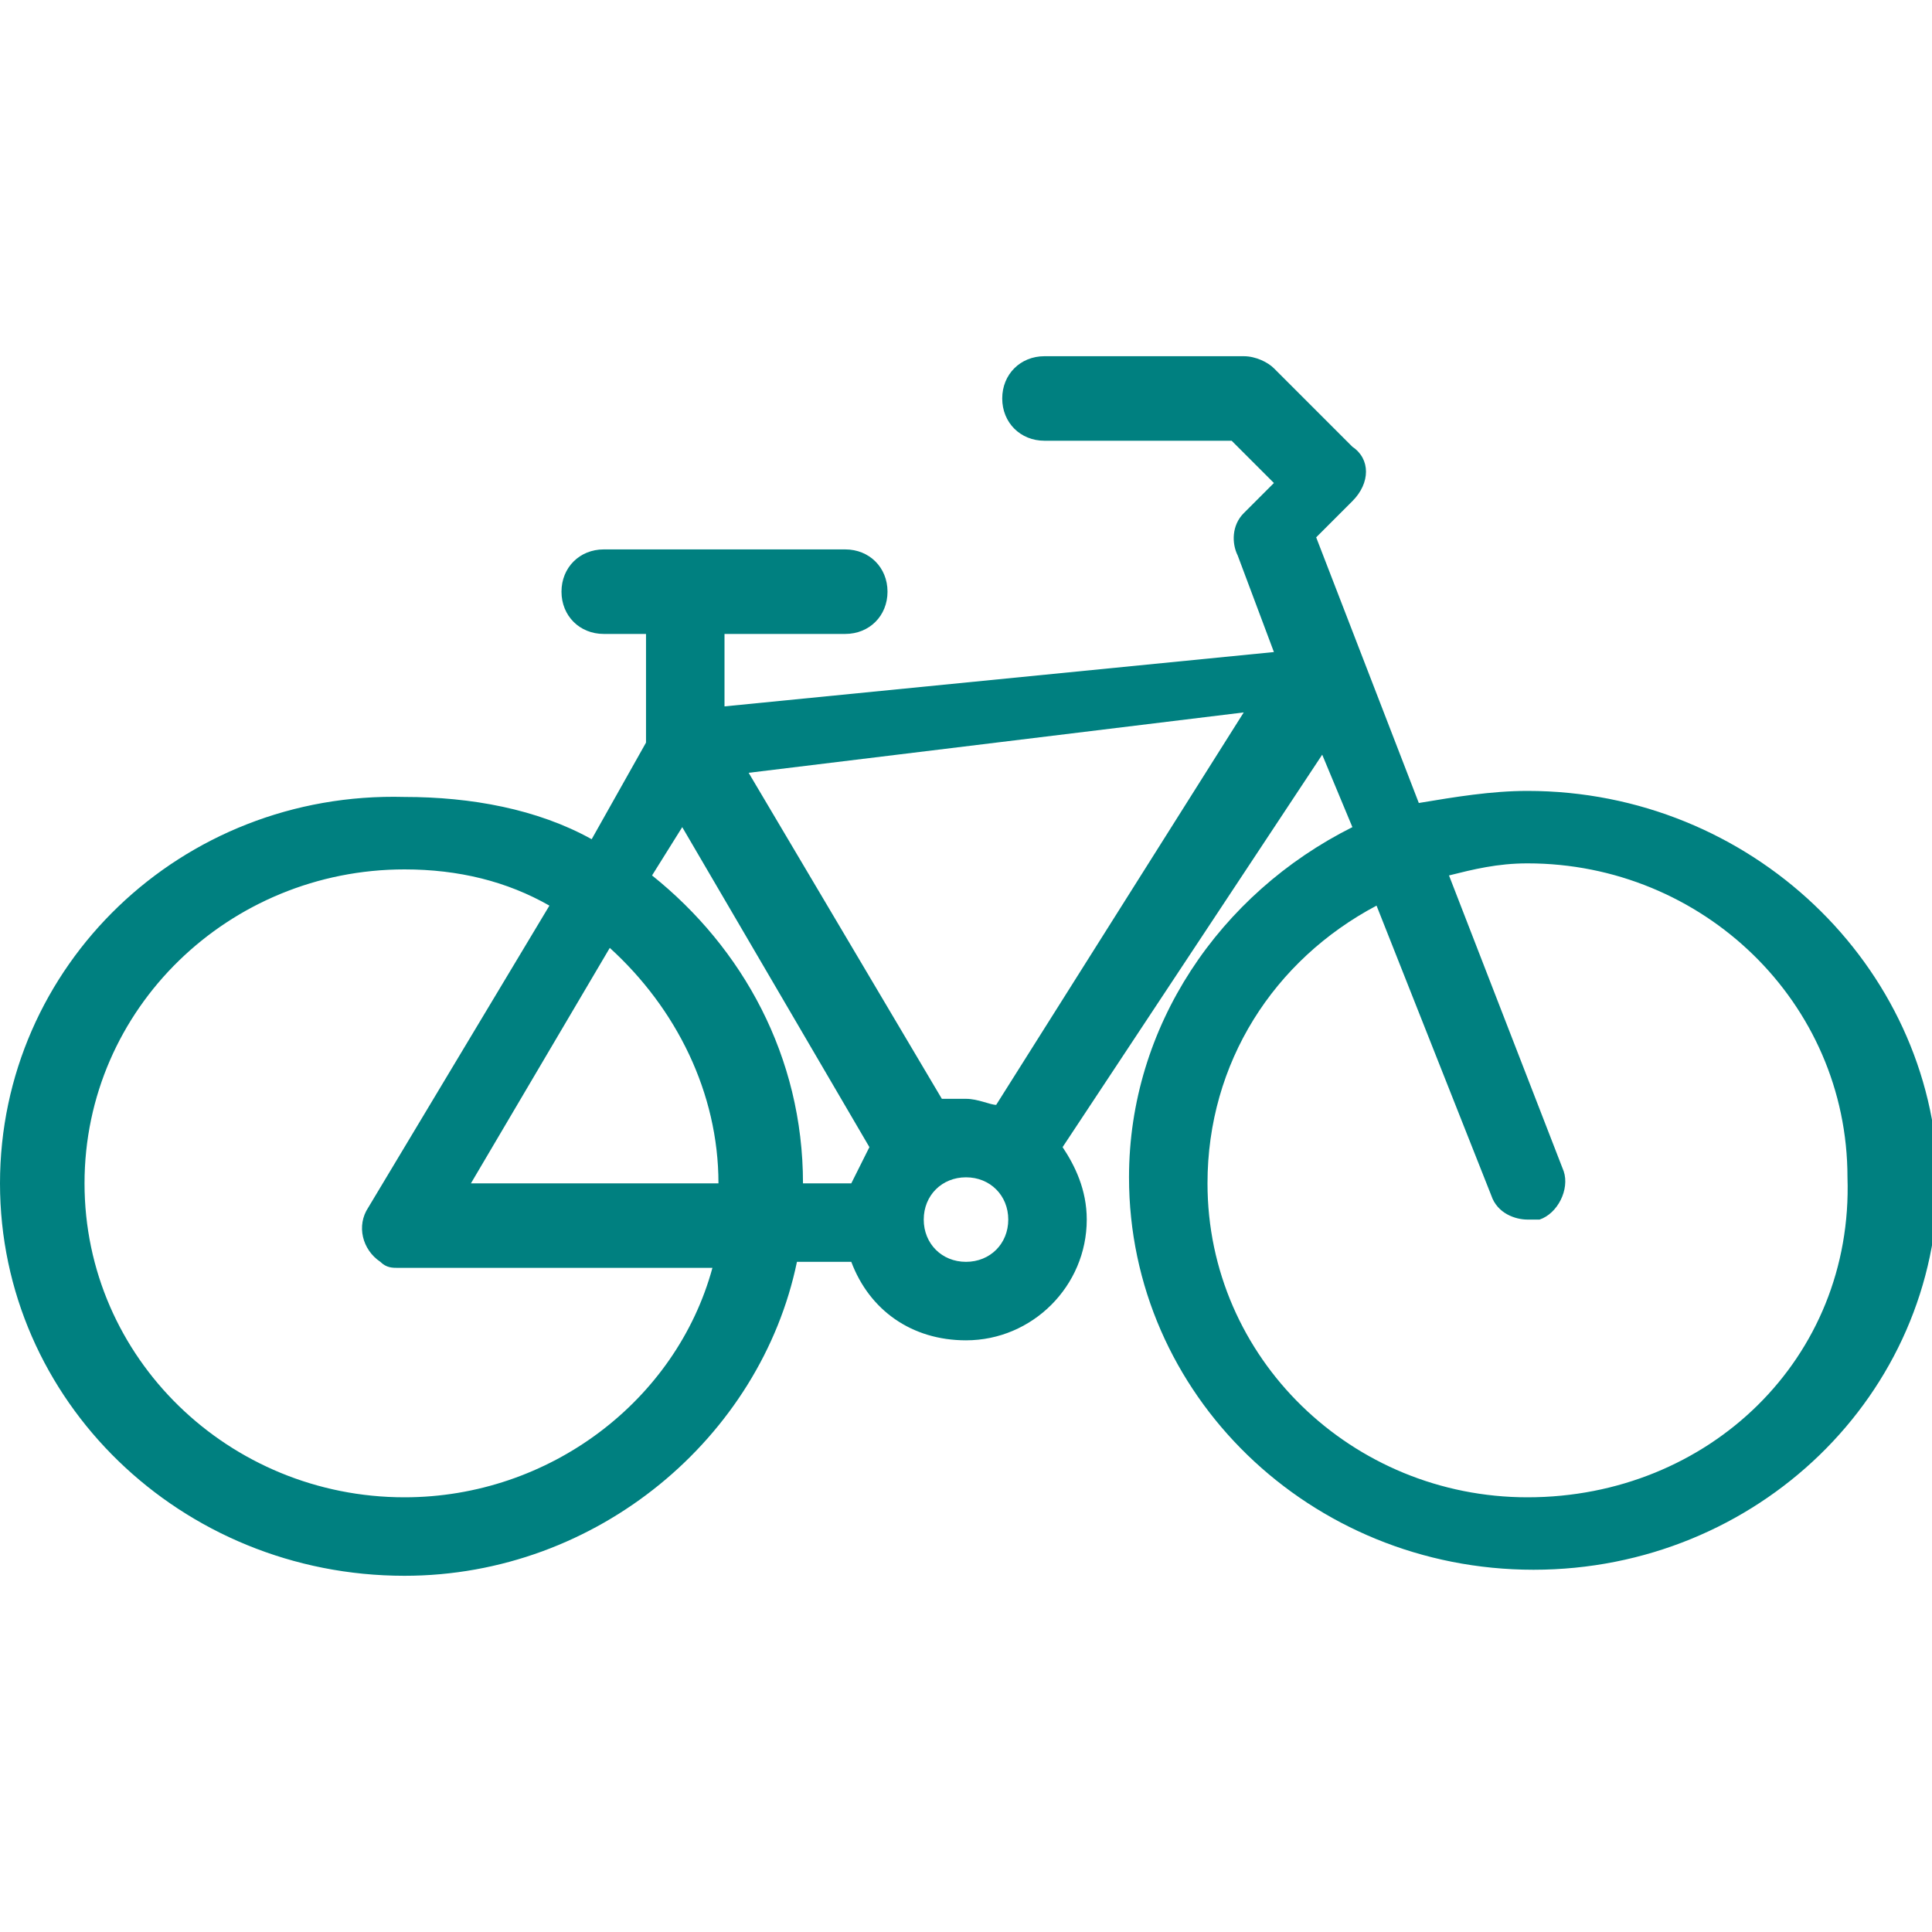 <svg xmlns="http://www.w3.org/2000/svg" id="Layer_1" viewBox="0 0 32 32"><style>.st0{fill:#008080;}</style><g id="XMLID_2_"><g id="XMLID_3_"><path id="XMLID_4_" d="M25.3 13.1c-.6 0-1.2.1-1.8.2l-1.7-4.4.6-.6c.3-.3.3-.7 0-.9l-1.3-1.3c-.1-.1-.3-.2-.5-.2h-3.3c-.4 0-.7.3-.7.7 0 .4.3.7.7.7h3.1l.7.7-.5.5c-.2.2-.2.5-.1.7l.6 1.6-9.1.9v-1.2h2c.4 0 .7-.3.7-.7s-.3-.7-.7-.7h-4c-.4 0-.7.3-.7.7 0 .4.3.7.7.7h.7v1.8l-.9 1.6c-.9-.5-2-.7-3.1-.7C3 13.1 0 16 0 19.6c0 3.6 3 6.5 6.7 6.5 3.2 0 5.9-2.3 6.5-5.2h.9c.3.8 1 1.3 1.9 1.3 1.1 0 2-.9 2-2 0-.5-.2-.9-.4-1.2l4.3-6.5.5 1.2c-2.2 1.1-3.7 3.3-3.7 5.8 0 3.6 3 6.5 6.7 6.5s6.7-2.9 6.7-6.5c-.1-3.5-3.1-6.4-6.8-6.4zM6.7 24.8c-2.9 0-5.3-2.3-5.3-5.2 0-2.9 2.4-5.2 5.3-5.2.9 0 1.7.2 2.4.6l-3 5c-.2.3-.1.7.2.9.1.1.2.1.3.1h5.2c-.6 2.2-2.7 3.8-5.1 3.8zm1.1-5.2l2.3-3.9c1.1 1 1.8 2.4 1.8 3.9H7.8zm6.3 0h-.8c0-2.1-1-3.9-2.5-5.1l.5-.8 3.1 5.3-.3.6zm1.9 1.3c-.4 0-.7-.3-.7-.7 0-.4.3-.7.7-.7.4 0 .7.3.7.7 0 .4-.3.7-.7.7zm.5-2.6c-.1 0-.3-.1-.5-.1h-.4l-3.2-5.4 8.2-1-4.1 6.5zm8.8 6.5c-2.9 0-5.3-2.3-5.3-5.2 0-2 1.1-3.7 2.8-4.6l1.9 4.8c.1.3.4.4.6.4h.2c.3-.1.5-.5.4-.8L24 14.5c.4-.1.8-.2 1.3-.2 2.9 0 5.3 2.3 5.3 5.2.1 3-2.3 5.3-5.3 5.3z" class="st0"/></g></g></svg>